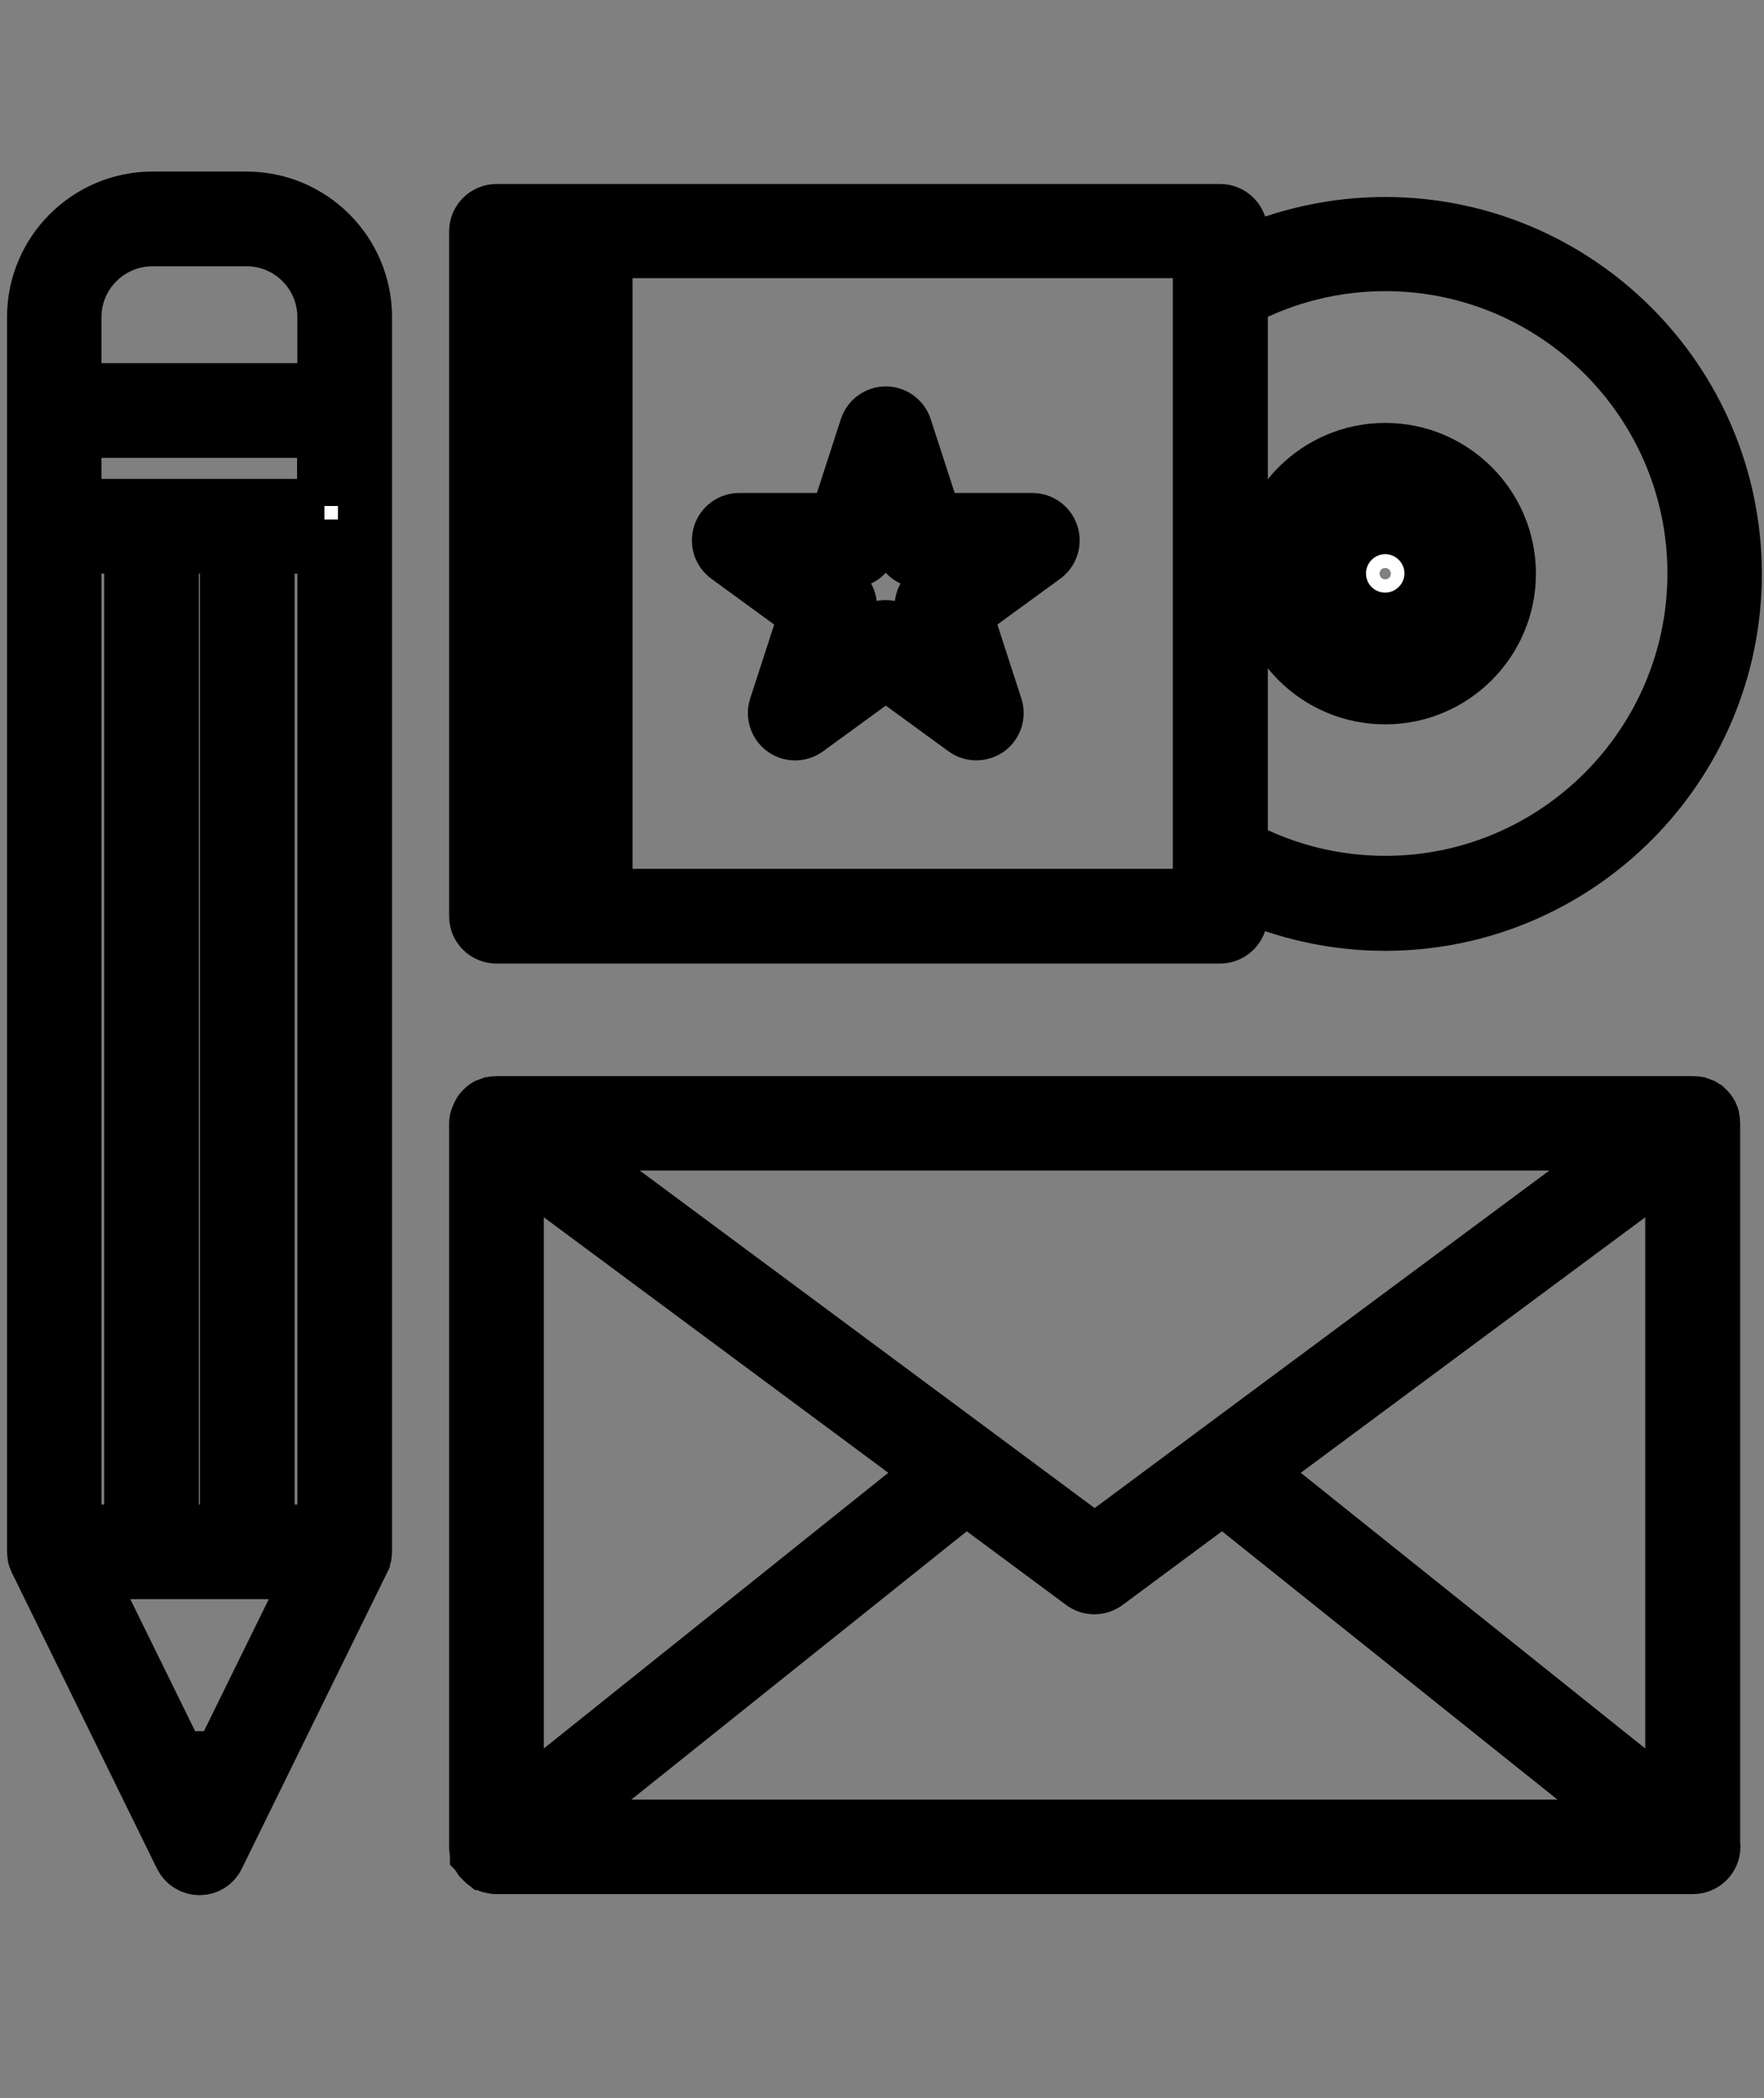 <svg version="1.1" id="Layer_1" xmlns="http://www.w3.org/2000/svg" xmlns:xlink="http://www.w3.org/1999/xlink" x="0px" y="0px"
	 viewBox="0 0 65.2 77.54" style="enable-background:new 0 0 65.2 77.54;" xml:space="preserve">
<rect x="0" y="0" width="65.2" height="77.54" fill="#808080" stroke="none"/>
<g>
	<path class="path" fill="rgba(255, 255, 255, 1)" stroke="#000000" stroke-width="2px" d="M17.6,41.51v26.75v0.01c0,0.01,0,0.02,0,0.03c0,0.06,0.02,0.12,0.03,0.18c0,0.01,0,0.02,0,0.02l0.01,0.01
		c0.02,0.06,0.06,0.12,0.1,0.18c0.01,0.01,0.02,0.02,0.03,0.03c0.04,0.05,0.08,0.09,0.13,0.13c0.01,0,0.01,0.01,0.02,0.02
		c0.05,0.04,0.12,0.07,0.18,0.09c0.01,0.01,0.03,0.01,0.04,0.01c0.07,0.02,0.13,0.03,0.21,0.03h44.22h0.01
		c0.41,0,0.75-0.34,0.75-0.75c0-0.03-0.01-0.05-0.01-0.08V41.51l0,0l0,0c0-0.07-0.01-0.14-0.03-0.21c0-0.01,0-0.02,0-0.02
		c0-0.01-0.01-0.01-0.01-0.02c-0.02-0.07-0.05-0.13-0.09-0.18c-0.01-0.01-0.01-0.02-0.02-0.03c-0.04-0.05-0.08-0.09-0.13-0.13
		c-0.01-0.01-0.01-0.01-0.02-0.02c-0.06-0.04-0.12-0.07-0.18-0.09c-0.01,0-0.03-0.01-0.04-0.01c-0.07-0.02-0.14-0.03-0.21-0.03
		H18.35c-0.07,0-0.14,0.01-0.21,0.03c-0.01,0-0.03,0.01-0.04,0.01c-0.06,0.02-0.13,0.05-0.18,0.09c-0.01,0.01-0.01,0.01-0.02,0.02
		c-0.05,0.04-0.09,0.08-0.13,0.13c-0.01,0.01-0.02,0.02-0.02,0.03c-0.04,0.06-0.07,0.12-0.09,0.18c0,0.01-0.01,0.01-0.01,0.02
		c0,0.01,0,0.02,0,0.02C17.61,41.37,17.6,41.44,17.6,41.51L17.6,41.51L17.6,41.51z M19.1,43l15.37,11.4L19.1,66.7V43z M20.48,67.51
		l15.23-12.18L40,58.51c0.13,0.1,0.29,0.15,0.45,0.15s0.31-0.05,0.45-0.15l4.29-3.18l15.23,12.18H20.48z M61.81,66.7L46.44,54.4
		L61.81,43V66.7z M60.29,42.26L44.77,53.78l0,0l-4.31,3.2l-4.31-3.2l0,0L20.62,42.26H60.29z"/>
	<path class="path" fill="rgba(255, 255, 255, 1)" stroke="#000000" stroke-width="2px" d="M51.2,25.77c2.52,0,4.57-2.05,4.57-4.57s-2.05-4.57-4.57-4.57s-4.57,2.05-4.57,4.57
		C46.62,23.72,48.67,25.77,51.2,25.77z M51.2,18.12c1.69,0,3.07,1.38,3.07,3.07s-1.38,3.07-3.07,3.07s-3.07-1.38-3.07-3.07
		C48.12,19.5,49.5,18.12,51.2,18.12z"/>
	<path class="path" fill="rgba(255, 255, 255, 1)" stroke="#000000" stroke-width="2px" d="M51.2,22.9c0.94,0,1.71-0.77,1.71-1.71s-0.77-1.71-1.71-1.71s-1.71,0.77-1.71,1.71
		C49.49,22.14,50.25,22.9,51.2,22.9z M51.2,20.99c0.11,0,0.21,0.09,0.21,0.21s-0.09,0.21-0.21,0.21c-0.11,0-0.21-0.09-0.21-0.21
		S51.08,20.99,51.2,20.99z"/>
	<path class="path" fill="rgba(255, 255, 255, 1)" stroke="#000000" stroke-width="2px" d="M18.35,34.61h3.28H45.1c0.41,0,0.75-0.34,0.75-0.75v-0.88c1.67,0.76,3.5,1.16,5.34,1.16
		c7.13,0,12.93-5.8,12.93-12.93S58.32,8.28,51.19,8.28c-1.84,0-3.67,0.4-5.34,1.15V8.55c0-0.41-0.34-0.75-0.75-0.75H21.63h-3.28
		c-0.41,0-0.75,0.34-0.75,0.75v25.32C17.6,34.27,17.93,34.61,18.35,34.61z M51.2,9.76c6.3,0,11.43,5.13,11.43,11.43
		S57.5,32.63,51.2,32.63c-1.86,0-3.71-0.46-5.34-1.33V11.09C47.49,10.22,49.33,9.76,51.2,9.76z M44.35,33.11H22.38V9.28h21.97V33.11
		z M19.1,9.28h1.78V33.1H19.1V9.28z"/>
	<path class="path" fill="rgba(255, 255, 255, 1)" stroke="#000000" stroke-width="2px" d="M29.79,22.7l-1.11,3.42c-0.1,0.31,0.01,0.65,0.27,0.84s0.62,0.19,0.88,0l2.91-2.12l2.91,2.12
		c0.13,0.1,0.29,0.14,0.44,0.14c0.15,0,0.31-0.05,0.44-0.14c0.26-0.19,0.37-0.53,0.27-0.84l-1.11-3.42l2.91-2.12
		c0.26-0.19,0.37-0.53,0.27-0.84s-0.39-0.52-0.71-0.52h-3.6l-1.11-3.42c-0.1-0.31-0.39-0.52-0.71-0.52s-0.61,0.21-0.71,0.52
		l-1.11,3.42h-3.6c-0.32,0-0.61,0.21-0.71,0.52c-0.1,0.31,0.01,0.65,0.27,0.84L29.79,22.7z M31.46,20.73c0.32,0,0.61-0.21,0.71-0.52
		l0.57-1.75l0.57,1.75c0.1,0.31,0.39,0.52,0.71,0.52h1.84l-1.49,1.08C34.11,22,34,22.34,34.1,22.65l0.57,1.75l-1.49-1.08
		c-0.26-0.19-0.62-0.19-0.88,0l-1.49,1.08l0.57-1.75c0.1-0.31-0.01-0.65-0.27-0.84l-1.49-1.08H31.46z"/>
	<path class="path" fill="rgba(255, 255, 255, 1)" stroke="#000000" stroke-width="2px" d="M1.29,57.56c0.01,0.04,0.02,0.07,0.04,0.11c0,0.01,0,0.01,0.01,0.02L6.7,68.62c0.13,0.26,0.39,0.42,0.67,0.42
		c0.29,0,0.55-0.16,0.67-0.42l5.37-10.94c0-0.01,0-0.01,0.01-0.02c0.02-0.03,0.03-0.07,0.04-0.11c0-0.01,0.01-0.03,0.01-0.04
		c0.01-0.05,0.02-0.11,0.02-0.16V11.72c0-2.42-1.97-4.38-4.38-4.38H5.64c-2.42,0-4.38,1.97-4.38,4.38v45.63
		c0,0.06,0.01,0.11,0.02,0.16C1.28,57.53,1.28,57.54,1.29,57.56z M3.21,58.1h8.33l-3.38,6.88H6.59L3.21,58.1z M6.35,56.6V20.2h2.04
		v36.4C8.39,56.6,6.35,56.6,6.35,56.6z M4.85,56.6h-2.1V20.2h2.1V56.6z M9.89,56.6V20.2h2.1v36.4C11.99,56.6,9.89,56.6,9.89,56.6z
		 M11.99,18.7H2.75v-2.78h9.23v2.78H11.99z M7.32,66.49h0.1l-0.05,0.1L7.32,66.49z M5.64,8.84h3.47c1.59,0,2.88,1.29,2.88,2.88v2.7
		H2.75v-2.7C2.75,10.13,4.05,8.84,5.64,8.84z"/>
</g>
</svg>

